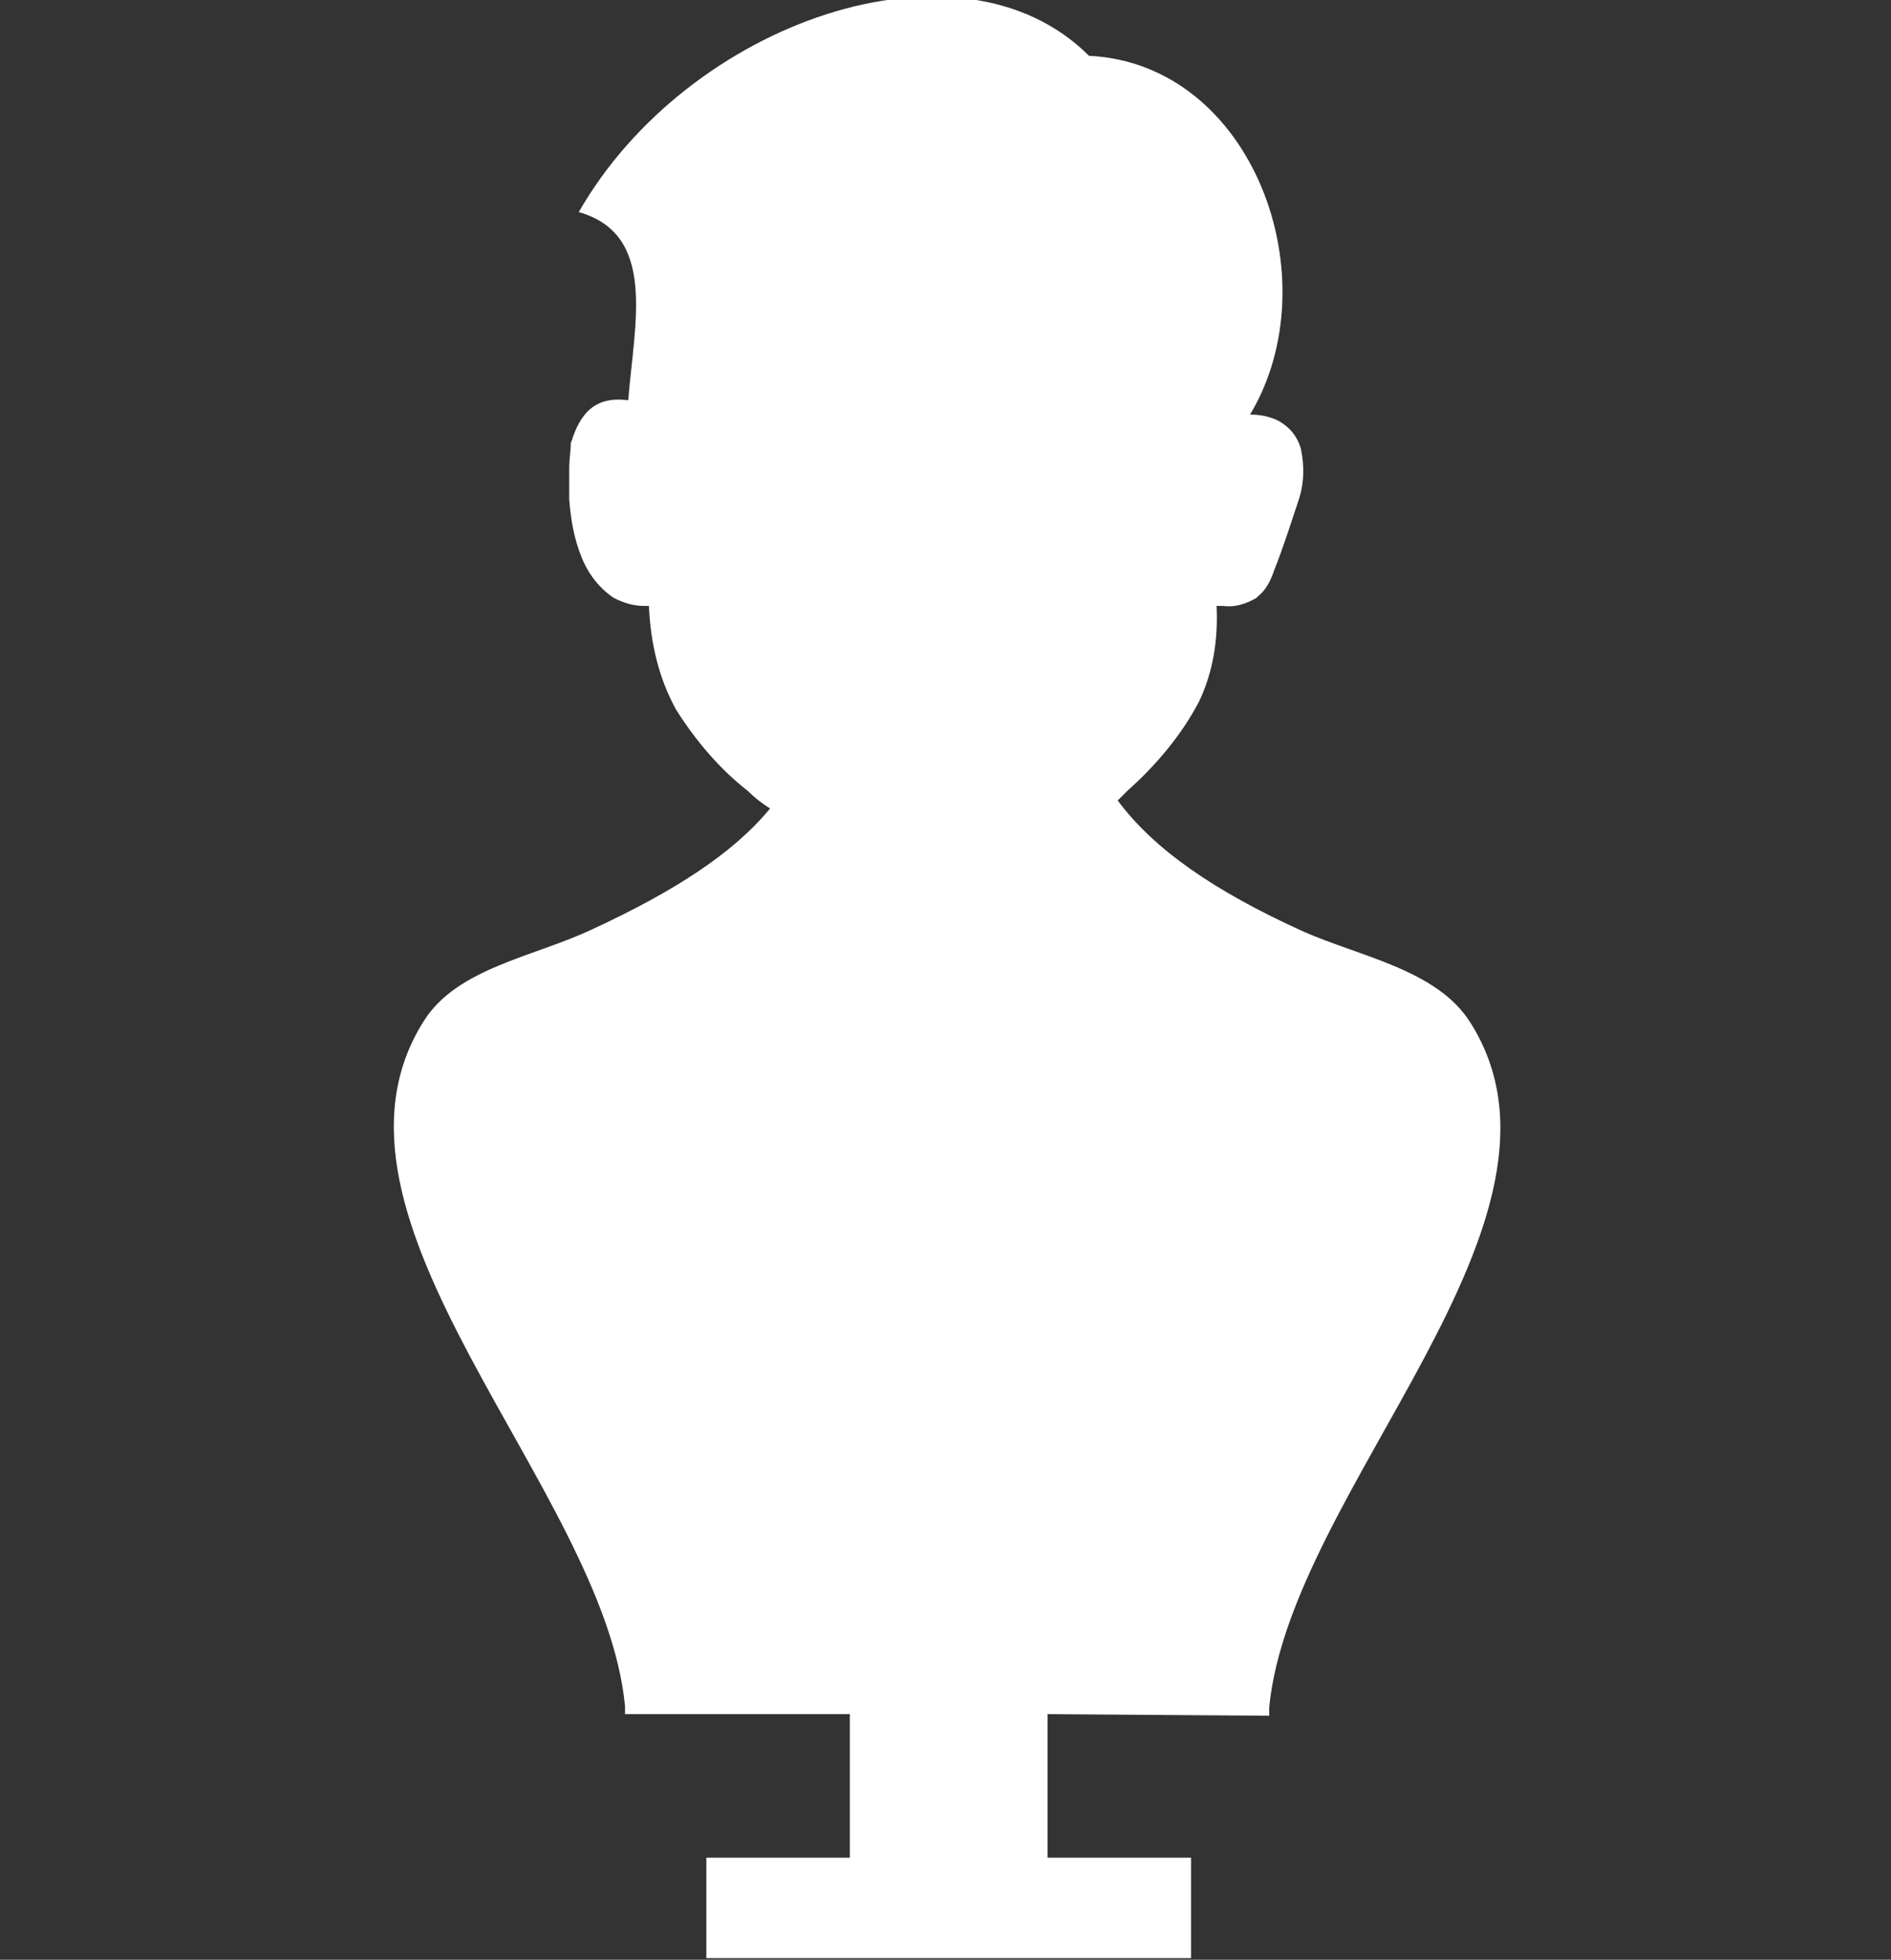<?xml version="1.0" encoding="utf-8"?>
<!-- Generator: Adobe Illustrator 24.0.0, SVG Export Plug-In . SVG Version: 6.00 Build 0)  -->
<svg version="1.1" id="Layer_1" xmlns="http://www.w3.org/2000/svg" xmlns:xlink="http://www.w3.org/1999/xlink" x="0px" y="0px"
	 viewBox="0 0 118.6 122.9" style="enable-background:new 0 0 118.6 122.9;" xml:space="preserve">
<rect x="0" y="0" width="118.6" height="122.9" fill="#333333" stroke="none"/>
<style type="text/css">
	.st0{fill-rule:evenodd;clip-rule:evenodd;fill:#FFFFFF;}
</style>
<title>sculpture</title>
<path class="st0" d="M79.6,107.6c0-0.2,0-0.3,0-0.5c1.3-13.7,20.5-30.6,12.6-43c-2.1-3.3-6.9-4.1-10.5-5.7
	c-5.5-2.5-9.3-5.1-11.6-8.2c0.2-0.2,0.4-0.4,0.6-0.6c1.8-1.6,3.4-3.5,4.5-5.6c0.9-1.9,1.2-3.9,1.1-6h0.4c0.7,0.1,1.4-0.1,2.1-0.5
	l0.1-0.1c0.5-0.4,0.8-1,1-1.6c0.6-1.5,1.1-3.1,1.6-4.6c0.3-1,0.3-2,0.1-3c-0.2-0.8-0.7-1.4-1.4-1.8c-0.6-0.3-1.2-0.4-1.8-0.4
	c5.1-8.5,0.2-22-10.1-22.5c-8.1-8.1-25.2-2.1-32,9.8c4.9,1.4,3.5,6.9,3.1,11.8c-1.6-0.2-2.8,0.3-3.5,2.4c0,0.1-0.1,0.2-0.1,0.3
	c0,0.4-0.1,1-0.1,1.6s0,1.5,0,1.9l0,0c0.1,1.3,0.3,2.5,0.8,3.7c0.4,1,1.1,1.9,2,2.5c0.6,0.3,1.2,0.5,1.9,0.5h0.3
	c0.1,2.3,0.6,4.5,1.7,6.5c1.2,1.9,2.7,3.7,4.5,5.1c0.4,0.4,0.9,0.8,1.4,1.1c-2.3,2.8-6,5.2-11.2,7.6c-3.6,1.7-8.4,2.4-10.5,5.7
	c-7.9,12.4,11.3,29.3,12.6,43c0,0.1,0,0.3,0,0.5h14.1v9h-9v6.3h30.4v-6.3h-9v-9L79.6,107.6z"/>
</svg>
